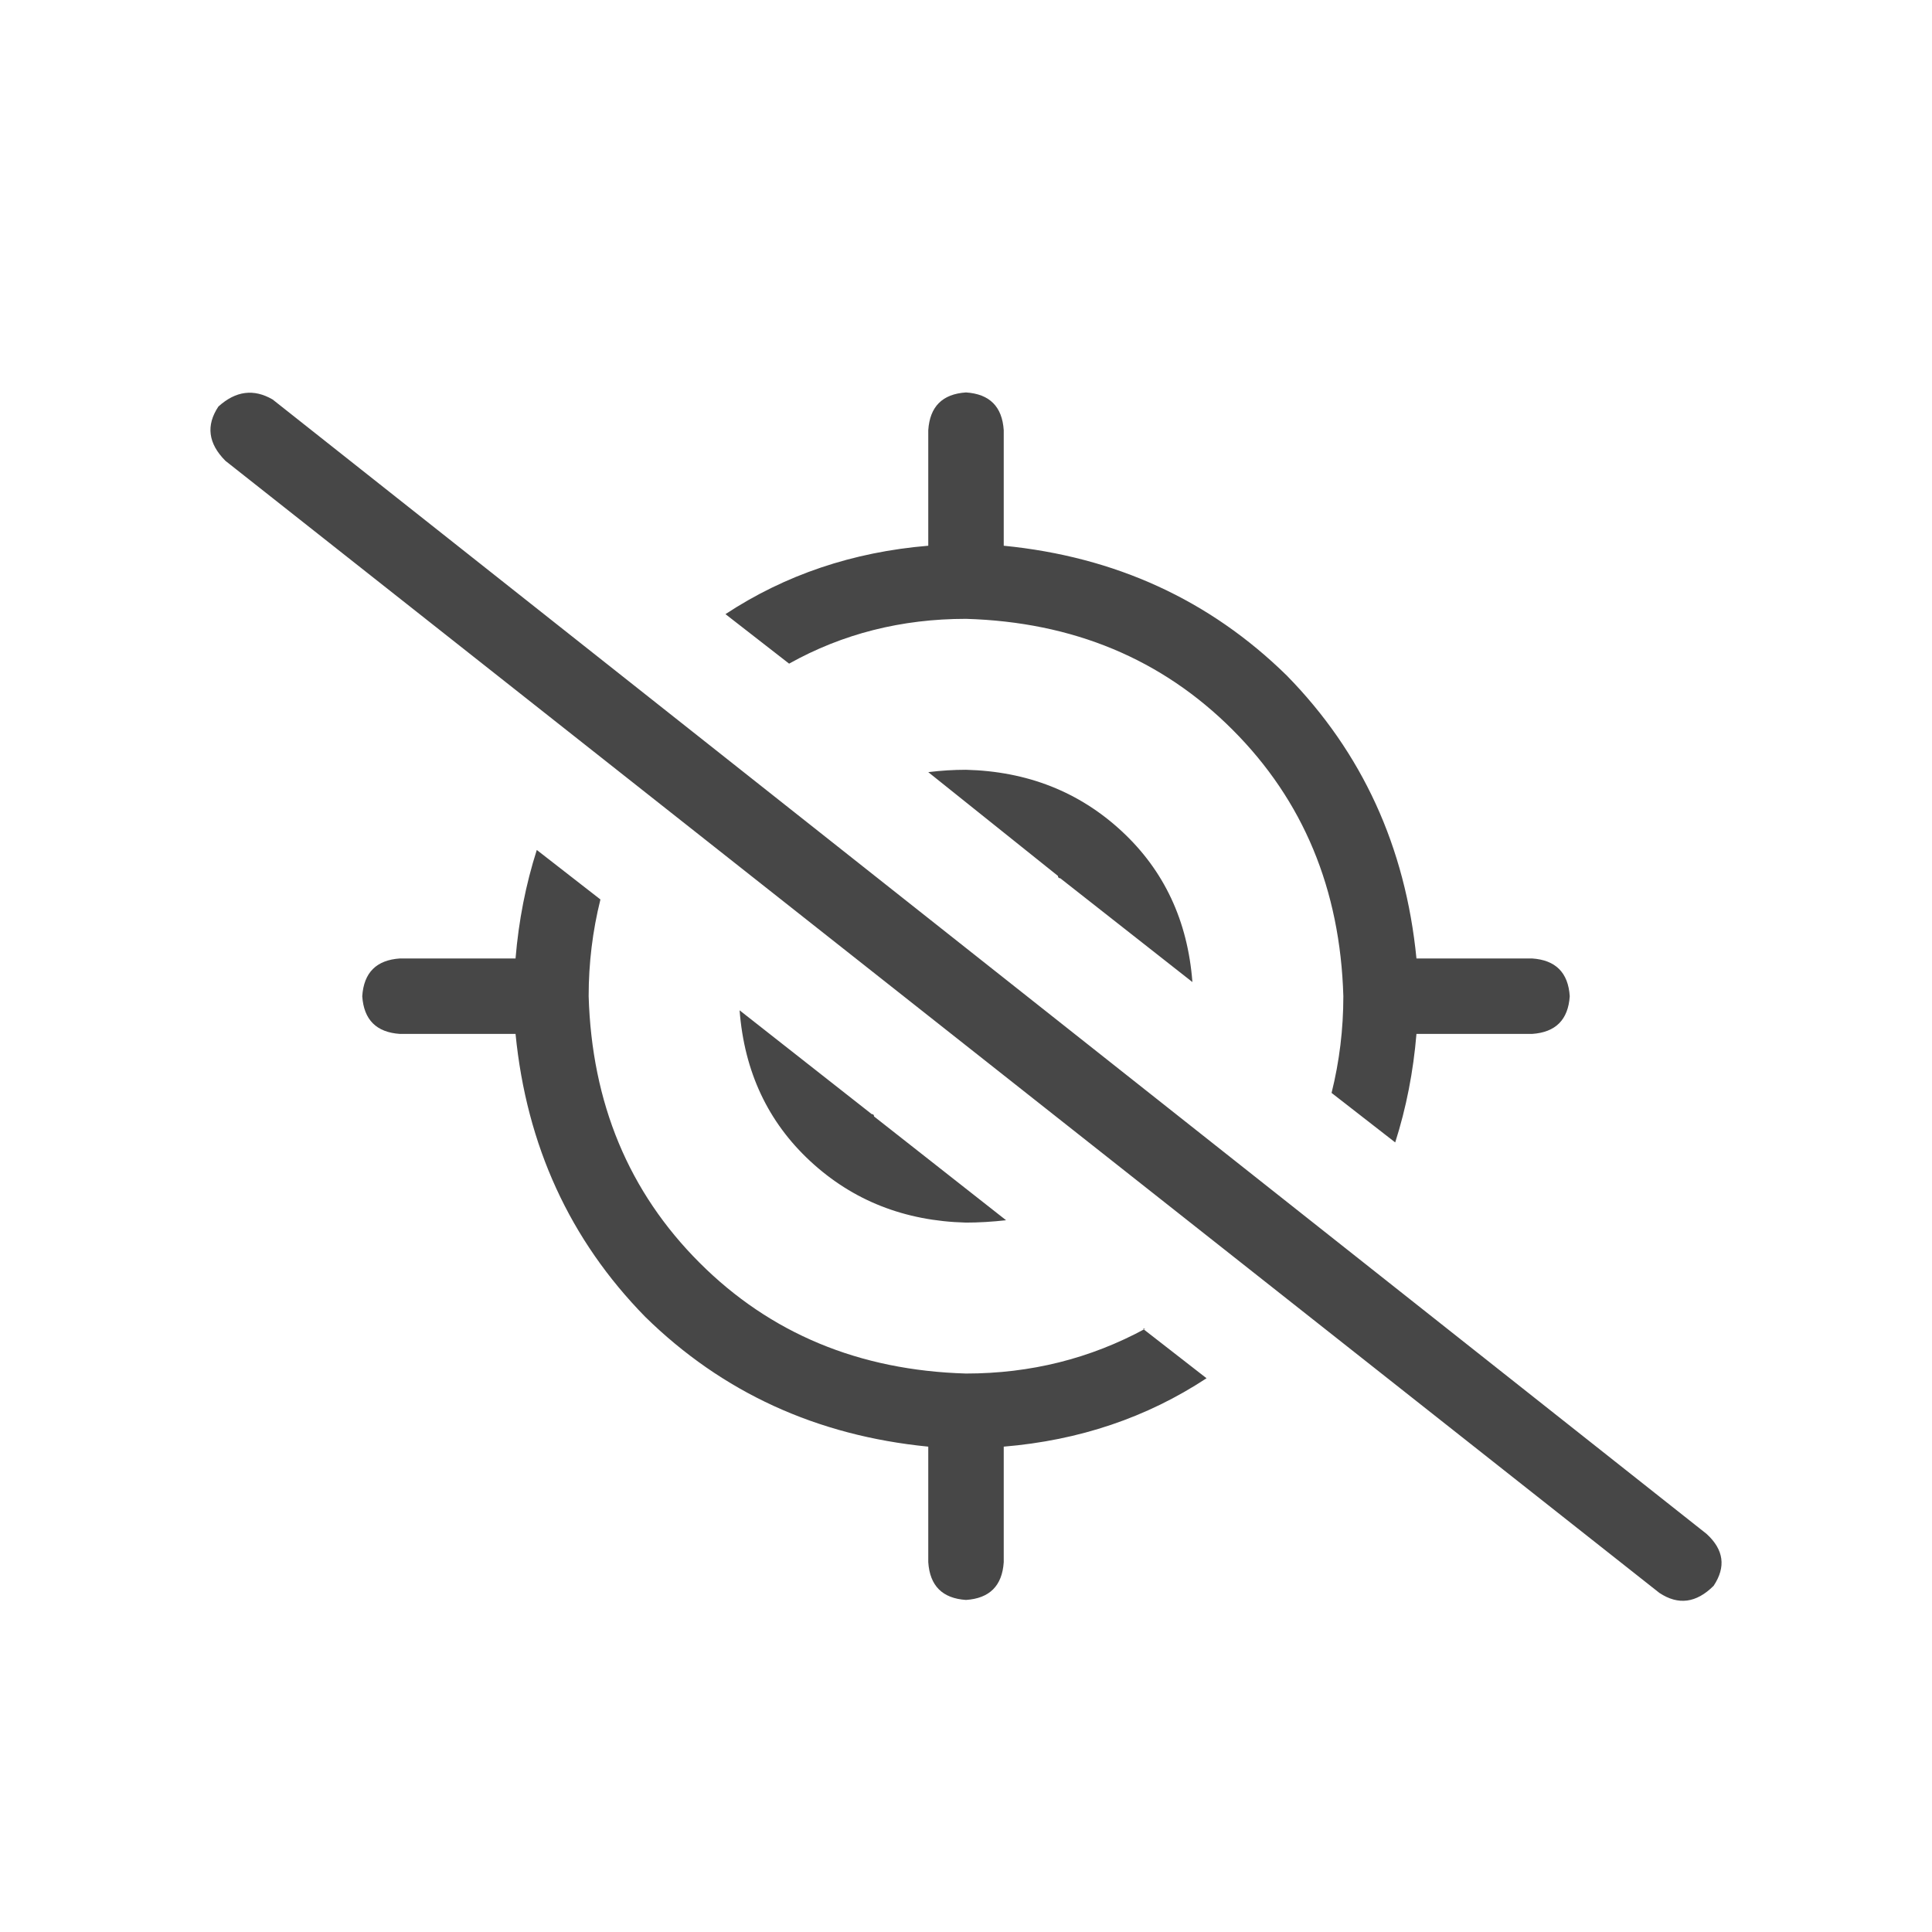 <svg width="32" height="32" viewBox="0 0 32 32" fill="none" xmlns="http://www.w3.org/2000/svg">
<g id="standalone / md / location-crosshairs-slash-md / regular">
<path id="icon" d="M18.969 22.008H18.93L19.984 22.828C18.995 23.479 17.875 23.857 16.625 23.961V25.875C16.599 26.266 16.391 26.474 16 26.5C15.609 26.474 15.401 26.266 15.375 25.875V23.961C13.526 23.779 11.963 23.062 10.688 21.812C9.438 20.537 8.721 18.974 8.539 17.125H6.625C6.234 17.099 6.026 16.891 6 16.5C6.026 16.109 6.234 15.901 6.625 15.875H8.539C8.591 15.25 8.708 14.651 8.891 14.078L9.945 14.898C9.815 15.419 9.75 15.953 9.75 16.5C9.802 18.271 10.414 19.742 11.586 20.914C12.758 22.086 14.229 22.698 16 22.75C17.068 22.75 18.057 22.503 18.969 22.008ZM15.375 9.039V7.125C15.401 6.734 15.609 6.526 16 6.5C16.391 6.526 16.599 6.734 16.625 7.125V9.039C18.474 9.221 20.037 9.938 21.312 11.188C22.562 12.463 23.279 14.026 23.461 15.875H25.375C25.766 15.901 25.974 16.109 26 16.5C25.974 16.891 25.766 17.099 25.375 17.125H23.461C23.409 17.75 23.292 18.349 23.109 18.922L22.055 18.102C22.185 17.581 22.25 17.047 22.25 16.5C22.198 14.729 21.586 13.258 20.414 12.086C19.242 10.914 17.771 10.302 16 10.25C14.932 10.25 13.956 10.497 13.07 10.992L12.016 10.172C13.005 9.521 14.125 9.143 15.375 9.039ZM16 20.25C14.984 20.224 14.125 19.885 13.422 19.234C12.719 18.583 12.328 17.75 12.25 16.734L14.438 18.453C14.463 18.453 14.477 18.466 14.477 18.492L16.664 20.211C16.43 20.237 16.208 20.25 16 20.25ZM15.375 12.789C15.583 12.763 15.792 12.75 16 12.75C17.016 12.776 17.875 13.115 18.578 13.766C19.281 14.417 19.672 15.25 19.75 16.266L17.562 14.547C17.537 14.547 17.523 14.534 17.523 14.508L15.375 12.789ZM4.516 6.617L28.266 25.406C28.552 25.667 28.591 25.953 28.383 26.266C28.096 26.552 27.797 26.591 27.484 26.383L3.734 7.633C3.448 7.346 3.409 7.047 3.617 6.734C3.904 6.474 4.203 6.435 4.516 6.617Z" fill="black" fill-opacity="0.72"/>
</g>
</svg>
